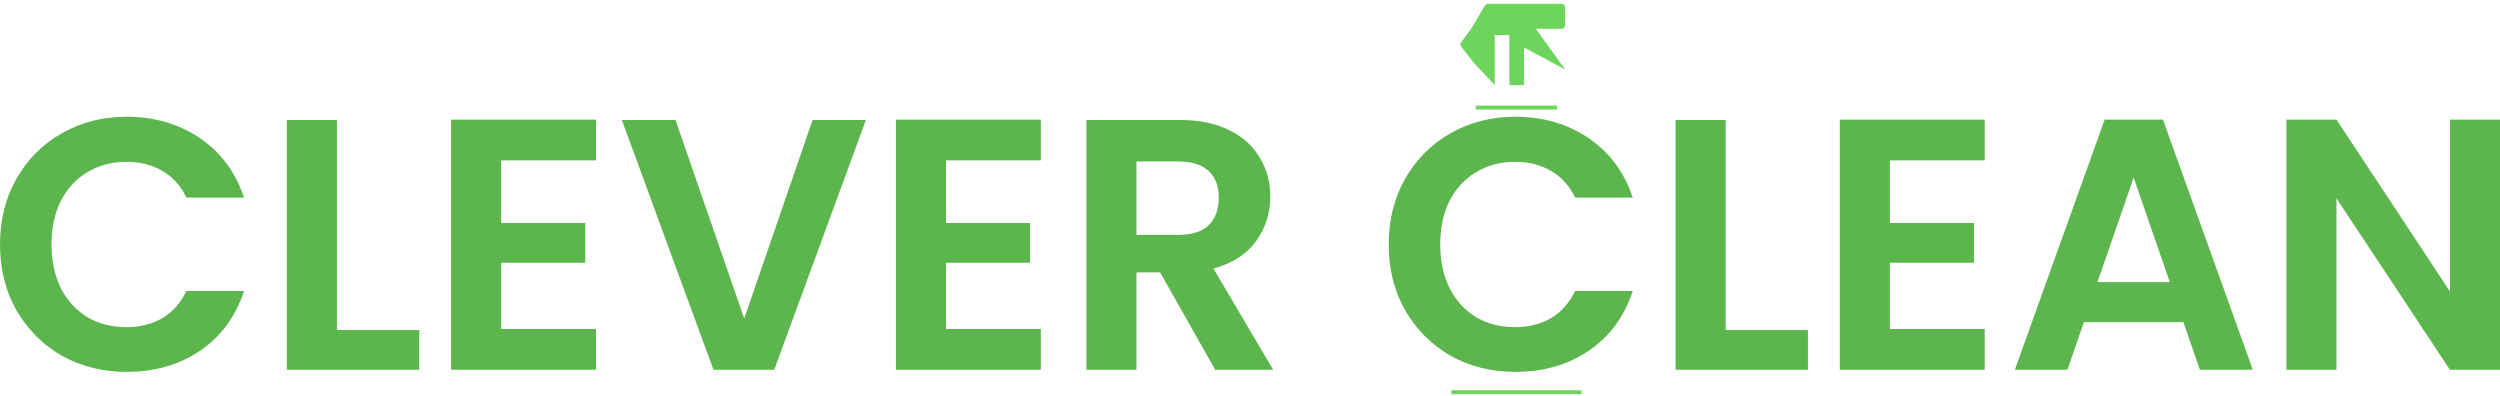 <svg xmlns="http://www.w3.org/2000/svg" width="644" height="102" viewBox="0 0 644 102" fill="none"><path d="M0 62.982C0 56.653 1.413 50.999 4.24 46.022C7.128 40.983 11.031 37.08 15.947 34.315C20.924 31.488 26.486 30.075 32.631 30.075C39.821 30.075 46.12 31.918 51.528 35.605C56.935 39.293 60.715 44.393 62.865 50.907H48.025C46.55 47.834 44.461 45.53 41.757 43.994C39.114 42.457 36.042 41.689 32.539 41.689C28.79 41.689 25.441 42.58 22.491 44.362C19.603 46.083 17.329 48.541 15.67 51.737C14.072 54.932 13.274 58.681 13.274 62.982C13.274 67.223 14.072 70.971 15.67 74.228C17.329 77.424 19.603 79.912 22.491 81.695C25.441 83.415 28.79 84.276 32.539 84.276C36.042 84.276 39.114 83.507 41.757 81.971C44.461 80.373 46.55 78.038 48.025 74.966H62.865C60.715 81.541 56.935 86.672 51.528 90.359C46.181 93.985 39.882 95.798 32.631 95.798C26.486 95.798 20.924 94.415 15.947 91.65C11.031 88.823 7.128 84.921 4.24 79.943C1.413 74.966 0 69.312 0 62.982Z" fill="#5CB64D"></path><path d="M86.793 85.013H107.994V95.245H73.888V30.904H86.793V85.013Z" fill="#5CB64D"></path><path d="M129.101 41.321V57.452H150.763V67.683H129.101V84.737H153.529V95.245H116.196V30.812H153.529V41.321H129.101Z" fill="#5CB64D"></path><path d="M223.052 30.904L199.454 95.245H183.784L160.186 30.904H174.013L191.711 82.063L209.317 30.904H223.052Z" fill="#5CB64D"></path><path d="M243.694 41.321V57.452H265.356V67.683H243.694V84.737H268.121V95.245H230.789V30.812H268.121V41.321H243.694Z" fill="#5CB64D"></path><path d="M313.033 95.245L298.837 70.172H292.754V95.245H279.849V30.904H303.999C308.977 30.904 313.217 31.796 316.72 33.578C320.223 35.298 322.834 37.664 324.555 40.675C326.337 43.625 327.228 46.943 327.228 50.63C327.228 54.871 325.999 58.712 323.541 62.153C321.083 65.533 317.427 67.868 312.572 69.158L327.966 95.245H313.033ZM292.754 60.494H303.538C307.041 60.494 309.653 59.664 311.374 58.005C313.094 56.284 313.955 53.918 313.955 50.907C313.955 47.957 313.094 45.684 311.374 44.086C309.653 42.427 307.041 41.597 303.538 41.597H292.754V60.494Z" fill="#5CB64D"></path><path d="M357.731 62.982C357.731 56.653 359.144 50.999 361.971 46.022C364.859 40.983 368.761 37.08 373.677 34.315C378.655 31.488 384.216 30.075 390.362 30.075C397.552 30.075 403.85 31.918 409.258 35.605C414.666 39.293 418.445 44.393 420.596 50.907H405.755C404.281 47.834 402.191 45.53 399.487 43.994C396.845 42.457 393.772 41.689 390.269 41.689C386.521 41.689 383.172 42.58 380.222 44.362C377.334 46.083 375.06 48.541 373.401 51.737C371.803 54.932 371.004 58.681 371.004 62.982C371.004 67.223 371.803 70.971 373.401 74.228C375.06 77.424 377.334 79.912 380.222 81.695C383.172 83.415 386.521 84.276 390.269 84.276C393.772 84.276 396.845 83.507 399.487 81.971C402.191 80.373 404.281 78.038 405.755 74.966H420.596C418.445 81.541 414.666 86.672 409.258 90.359C403.912 93.985 397.613 95.798 390.362 95.798C384.216 95.798 378.655 94.415 373.677 91.65C368.761 88.823 364.859 84.921 361.971 79.943C359.144 74.966 357.731 69.312 357.731 62.982Z" fill="#5CB64D"></path><path d="M444.523 85.013H465.724V95.245H431.619V30.904H444.523V85.013Z" fill="#5CB64D"></path><path d="M486.832 41.321V57.452H508.494V67.683H486.832V84.737H511.259V95.245H473.927V30.812H511.259V41.321H486.832Z" fill="#5CB64D"></path><path d="M562.439 82.985H536.813L532.573 95.245H519.023L542.16 30.812H557.185L580.321 95.245H566.679L562.439 82.985ZM558.936 72.661L549.626 45.745L540.316 72.661H558.936Z" fill="#5CB64D"></path><path d="M644 95.245H631.095L601.875 51.091V95.245H588.97V30.812H601.875L631.095 75.058V30.812H644V95.245Z" fill="#5CB64D"></path><line x1="373.874" y1="101.03" x2="407.393" y2="101.03" stroke="#6DD45C"></line><line x1="380.145" y1="27.706" x2="401.095" y2="27.706" stroke="#6DD45C"></line><path d="M378.985 7.418L382.478 1.466C382.657 1.16 382.986 0.972 383.34 0.972H389.576H402.193C402.746 0.972 403.193 1.42 403.193 1.972V6.418C403.193 6.97 402.746 7.418 402.193 7.418H395.628L403.193 17.893L400.167 16.281L392.602 12.252V21.922H388.82V9.029H385.037V21.922L379.742 16.281L376.431 12.05C376.153 11.694 376.148 11.195 376.419 10.834L378.985 7.418Z" fill="#6DD45C"></path></svg>